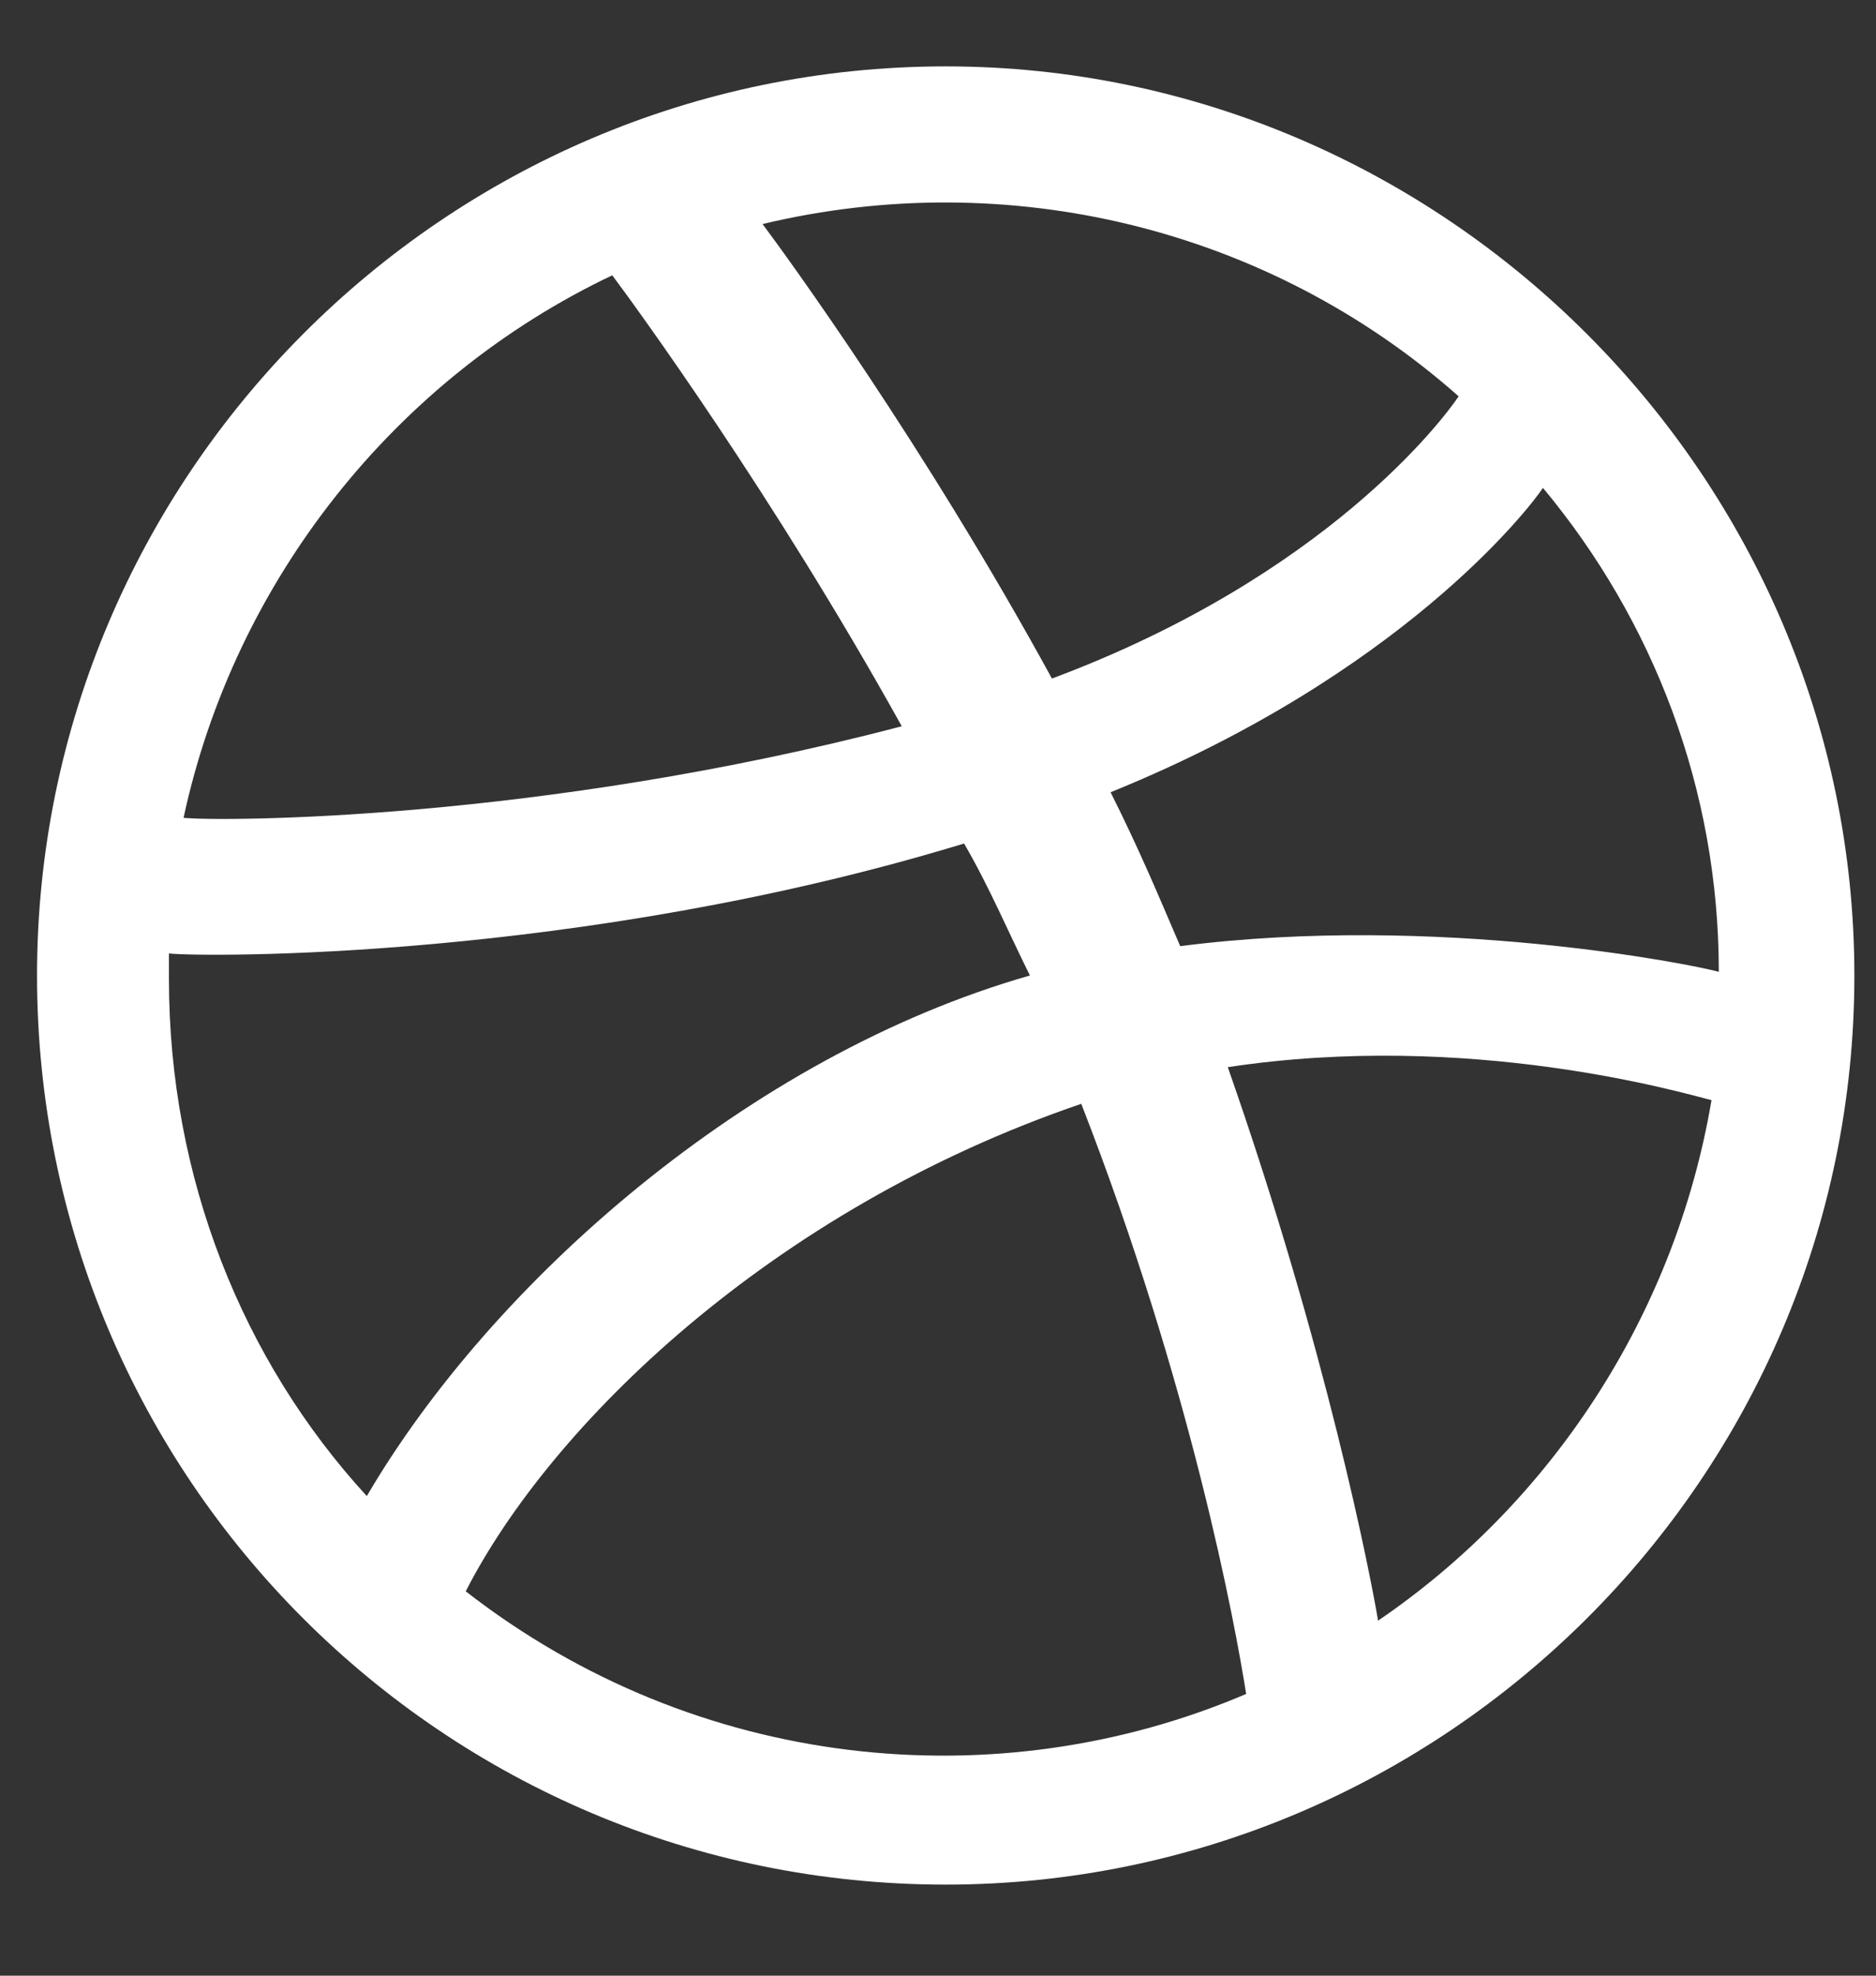 <svg width="19" height="20" viewBox="0 0 19 20" fill="none" xmlns="http://www.w3.org/2000/svg">
<rect x="0" y="0" width="19" height="20" fill="#333333" stroke="none"/>
<path d="M9.578 0.672C4.494 0.672 0.375 4.828 0.375 9.875C0.375 14.959 4.494 19.078 9.578 19.078C14.625 19.078 18.781 14.959 18.781 9.875C18.781 4.828 14.625 0.672 9.578 0.672ZM15.627 4.939C16.74 6.275 17.408 7.982 17.408 9.838C17.148 9.764 14.551 9.244 11.953 9.578C11.73 9.059 11.545 8.613 11.248 8.02C14.18 6.832 15.478 5.162 15.627 4.939ZM14.773 4.012C14.625 4.234 13.437 5.83 10.654 6.869C9.355 4.494 7.945 2.564 7.723 2.268C10.209 1.674 12.844 2.305 14.773 4.012ZM6.201 2.787C6.424 3.084 7.834 5.014 9.133 7.352C5.459 8.316 2.23 8.316 1.859 8.279C2.379 5.867 4.012 3.826 6.201 2.787ZM1.711 9.912C1.711 9.838 1.711 9.764 1.711 9.652C2.045 9.689 5.867 9.727 9.764 8.539C10.023 8.984 10.209 9.43 10.431 9.875C7.574 10.691 4.976 12.992 3.715 15.145C2.453 13.771 1.711 11.916 1.711 9.912ZM4.717 16.109C5.57 14.44 7.797 12.25 10.951 11.174C12.064 14.031 12.51 16.443 12.621 17.148C10.098 18.225 7.055 17.928 4.717 16.109ZM13.957 16.406C13.883 15.961 13.437 13.66 12.435 10.803C14.885 10.432 17.037 11.062 17.334 11.137C16.963 13.326 15.701 15.219 13.957 16.406Z" fill="white"/>
</svg>
